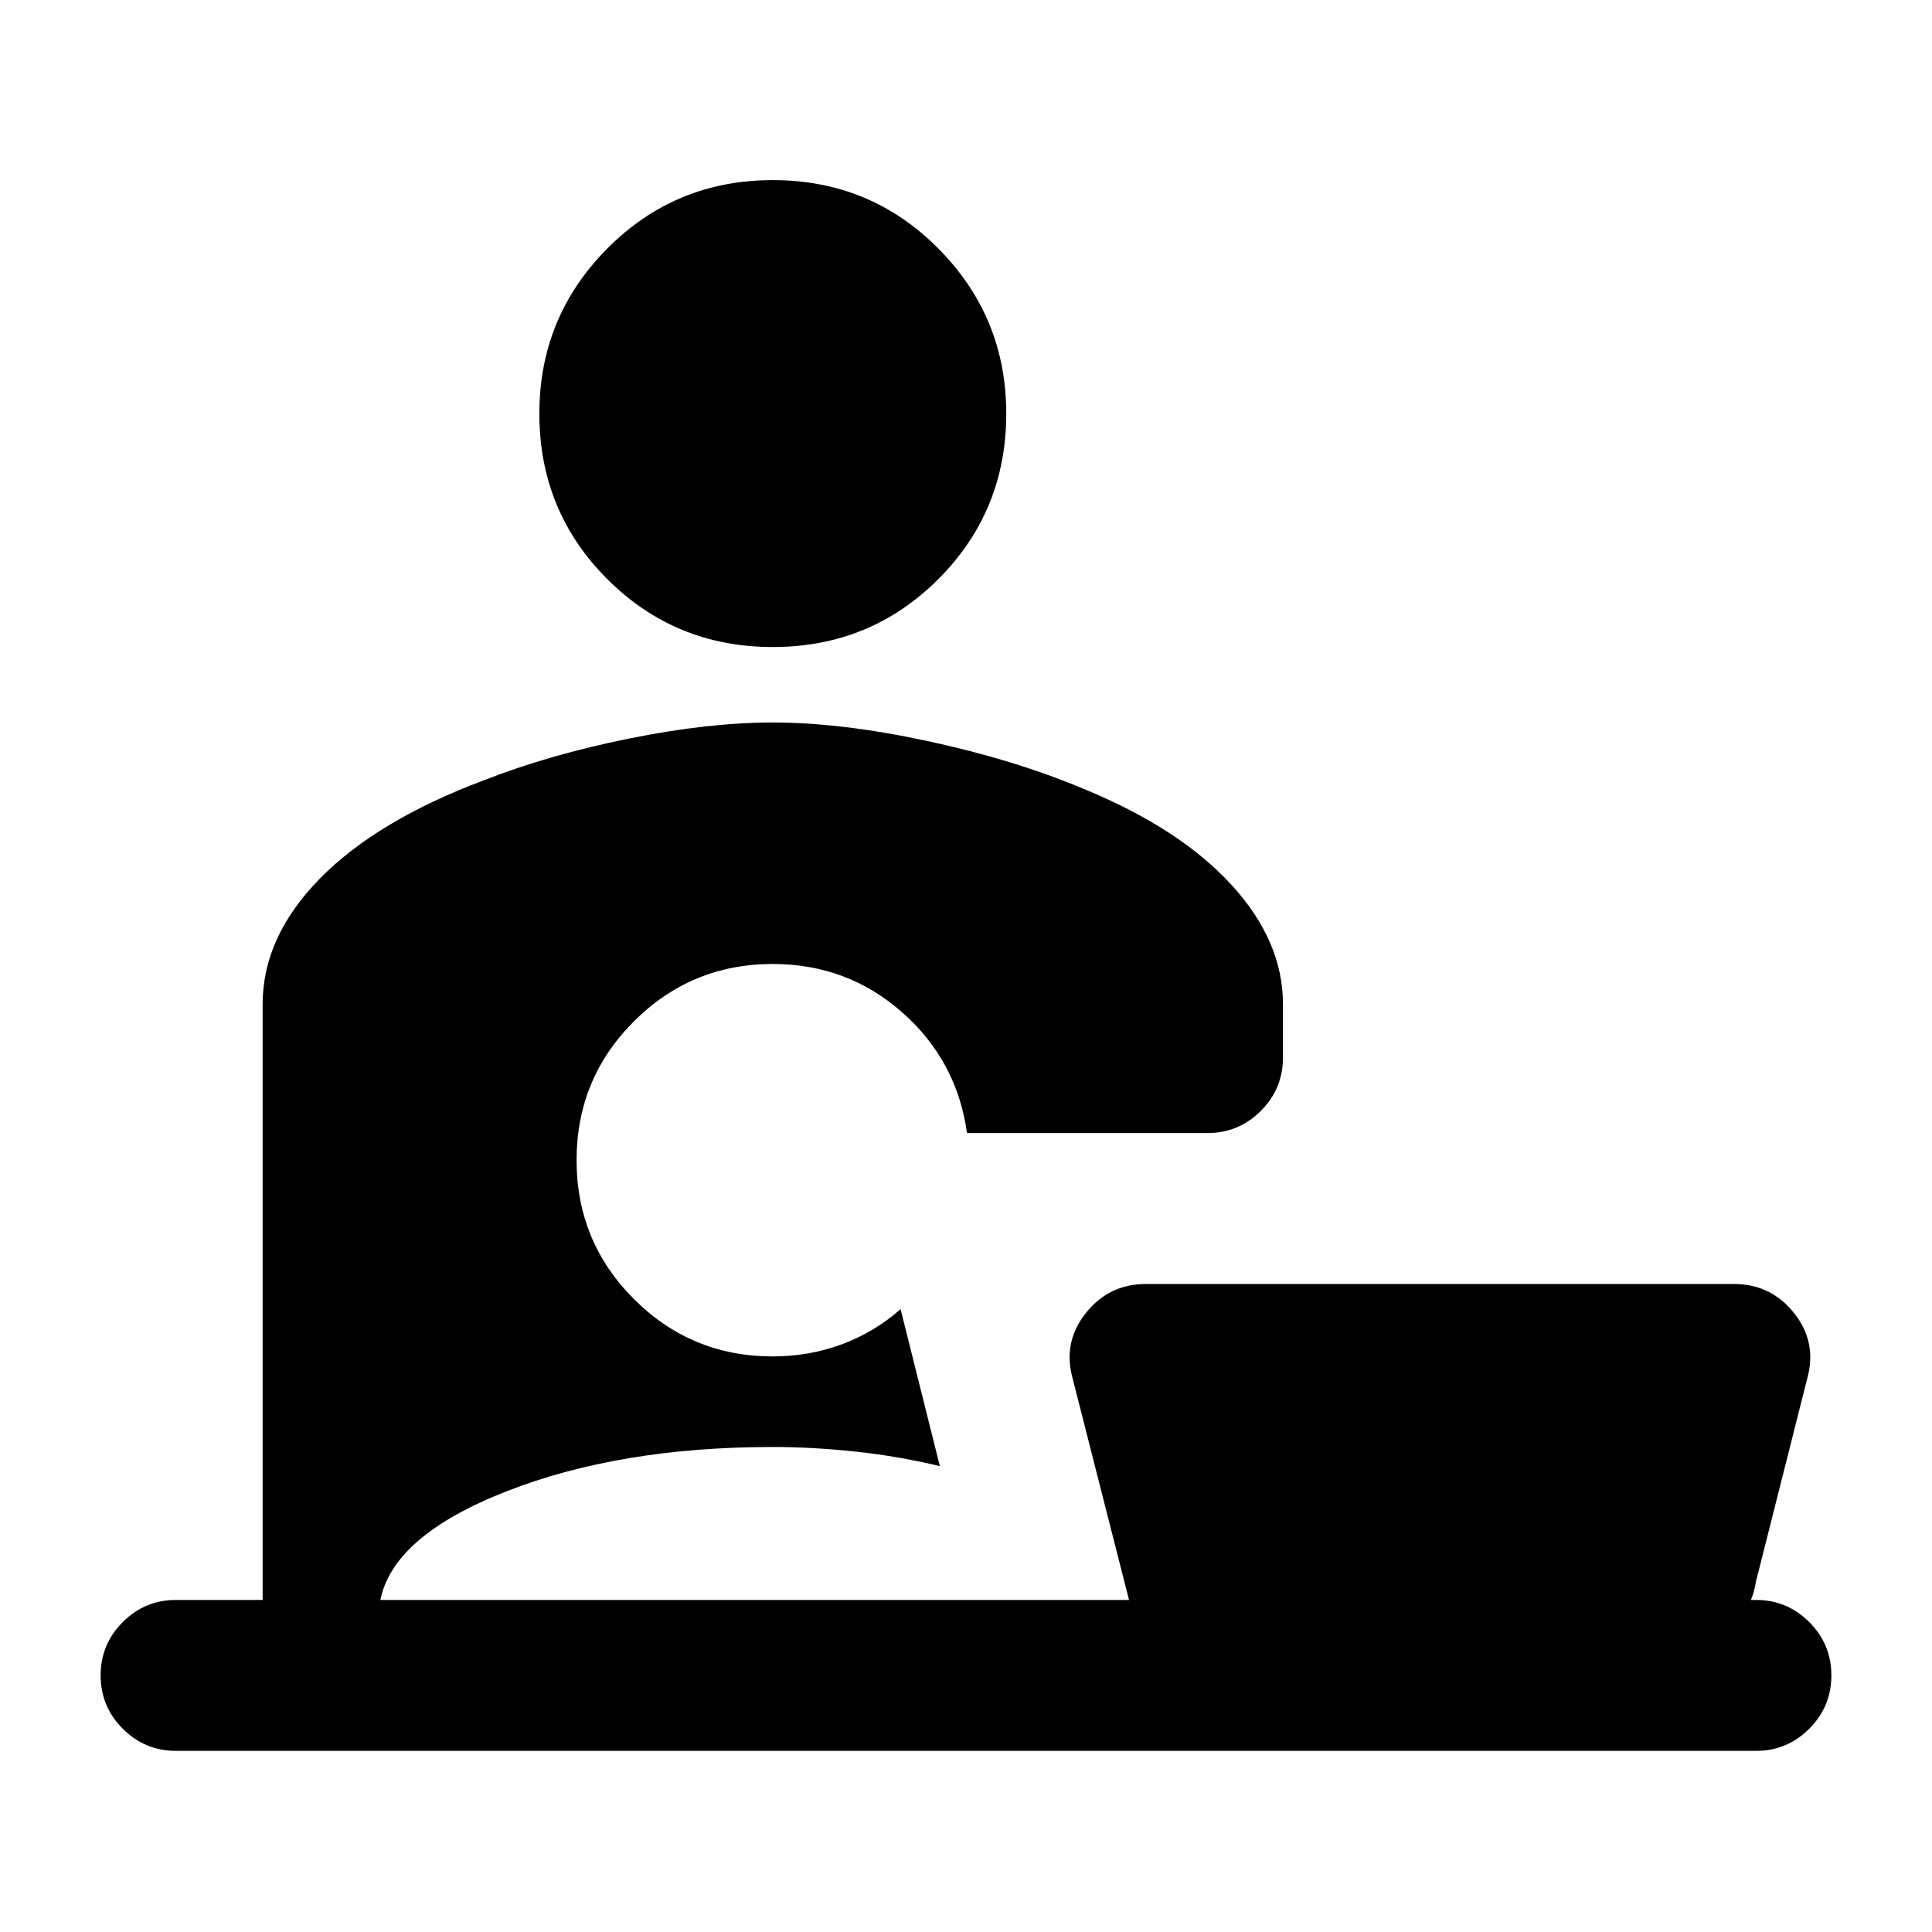 <svg xmlns="http://www.w3.org/2000/svg" height="24" viewBox="0 -960 960 960" width="24"><path d="M384-638.5q-48.5 0-82.25-33.75T268-754.5q0-48 33.75-82t82.25-34q48.5 0 82.25 34t33.75 82q0 48.5-33.75 82.25T384-638.5ZM87.5-90Q72-90 61-101t-11-26.5Q50-143 61-154t26.5-11h43v-296q0-33.5 28.5-62.5t82-49q32-12.5 71.5-20.5t71.5-8q34 0 77 9.25T538.5-568q47.5 19.5 73.25 47.5T637.5-461v26.5q0 15.5-11 26.5T600-397H480.5q-5-36-32.25-60T384-481q-40.5 0-69 28.5t-28.5 69q0 40.5 28.5 69t69 28.5q18 0 34.25-6t29.25-17.5l19.5 78q-21-5-42.25-7.25T384-241q-76 0-132.25 22T189-165h372l-28-110q-5-18 6.5-32.5t30-14.5h292q18.5 0 30 14.5T898-275l-24.5 97q-1 3.5-1.5 6.5t-2 6.5h2.5q15.5 0 26.5 11t11 26.5q0 15.5-11 26.5t-26.5 11h-785Z"/></svg>